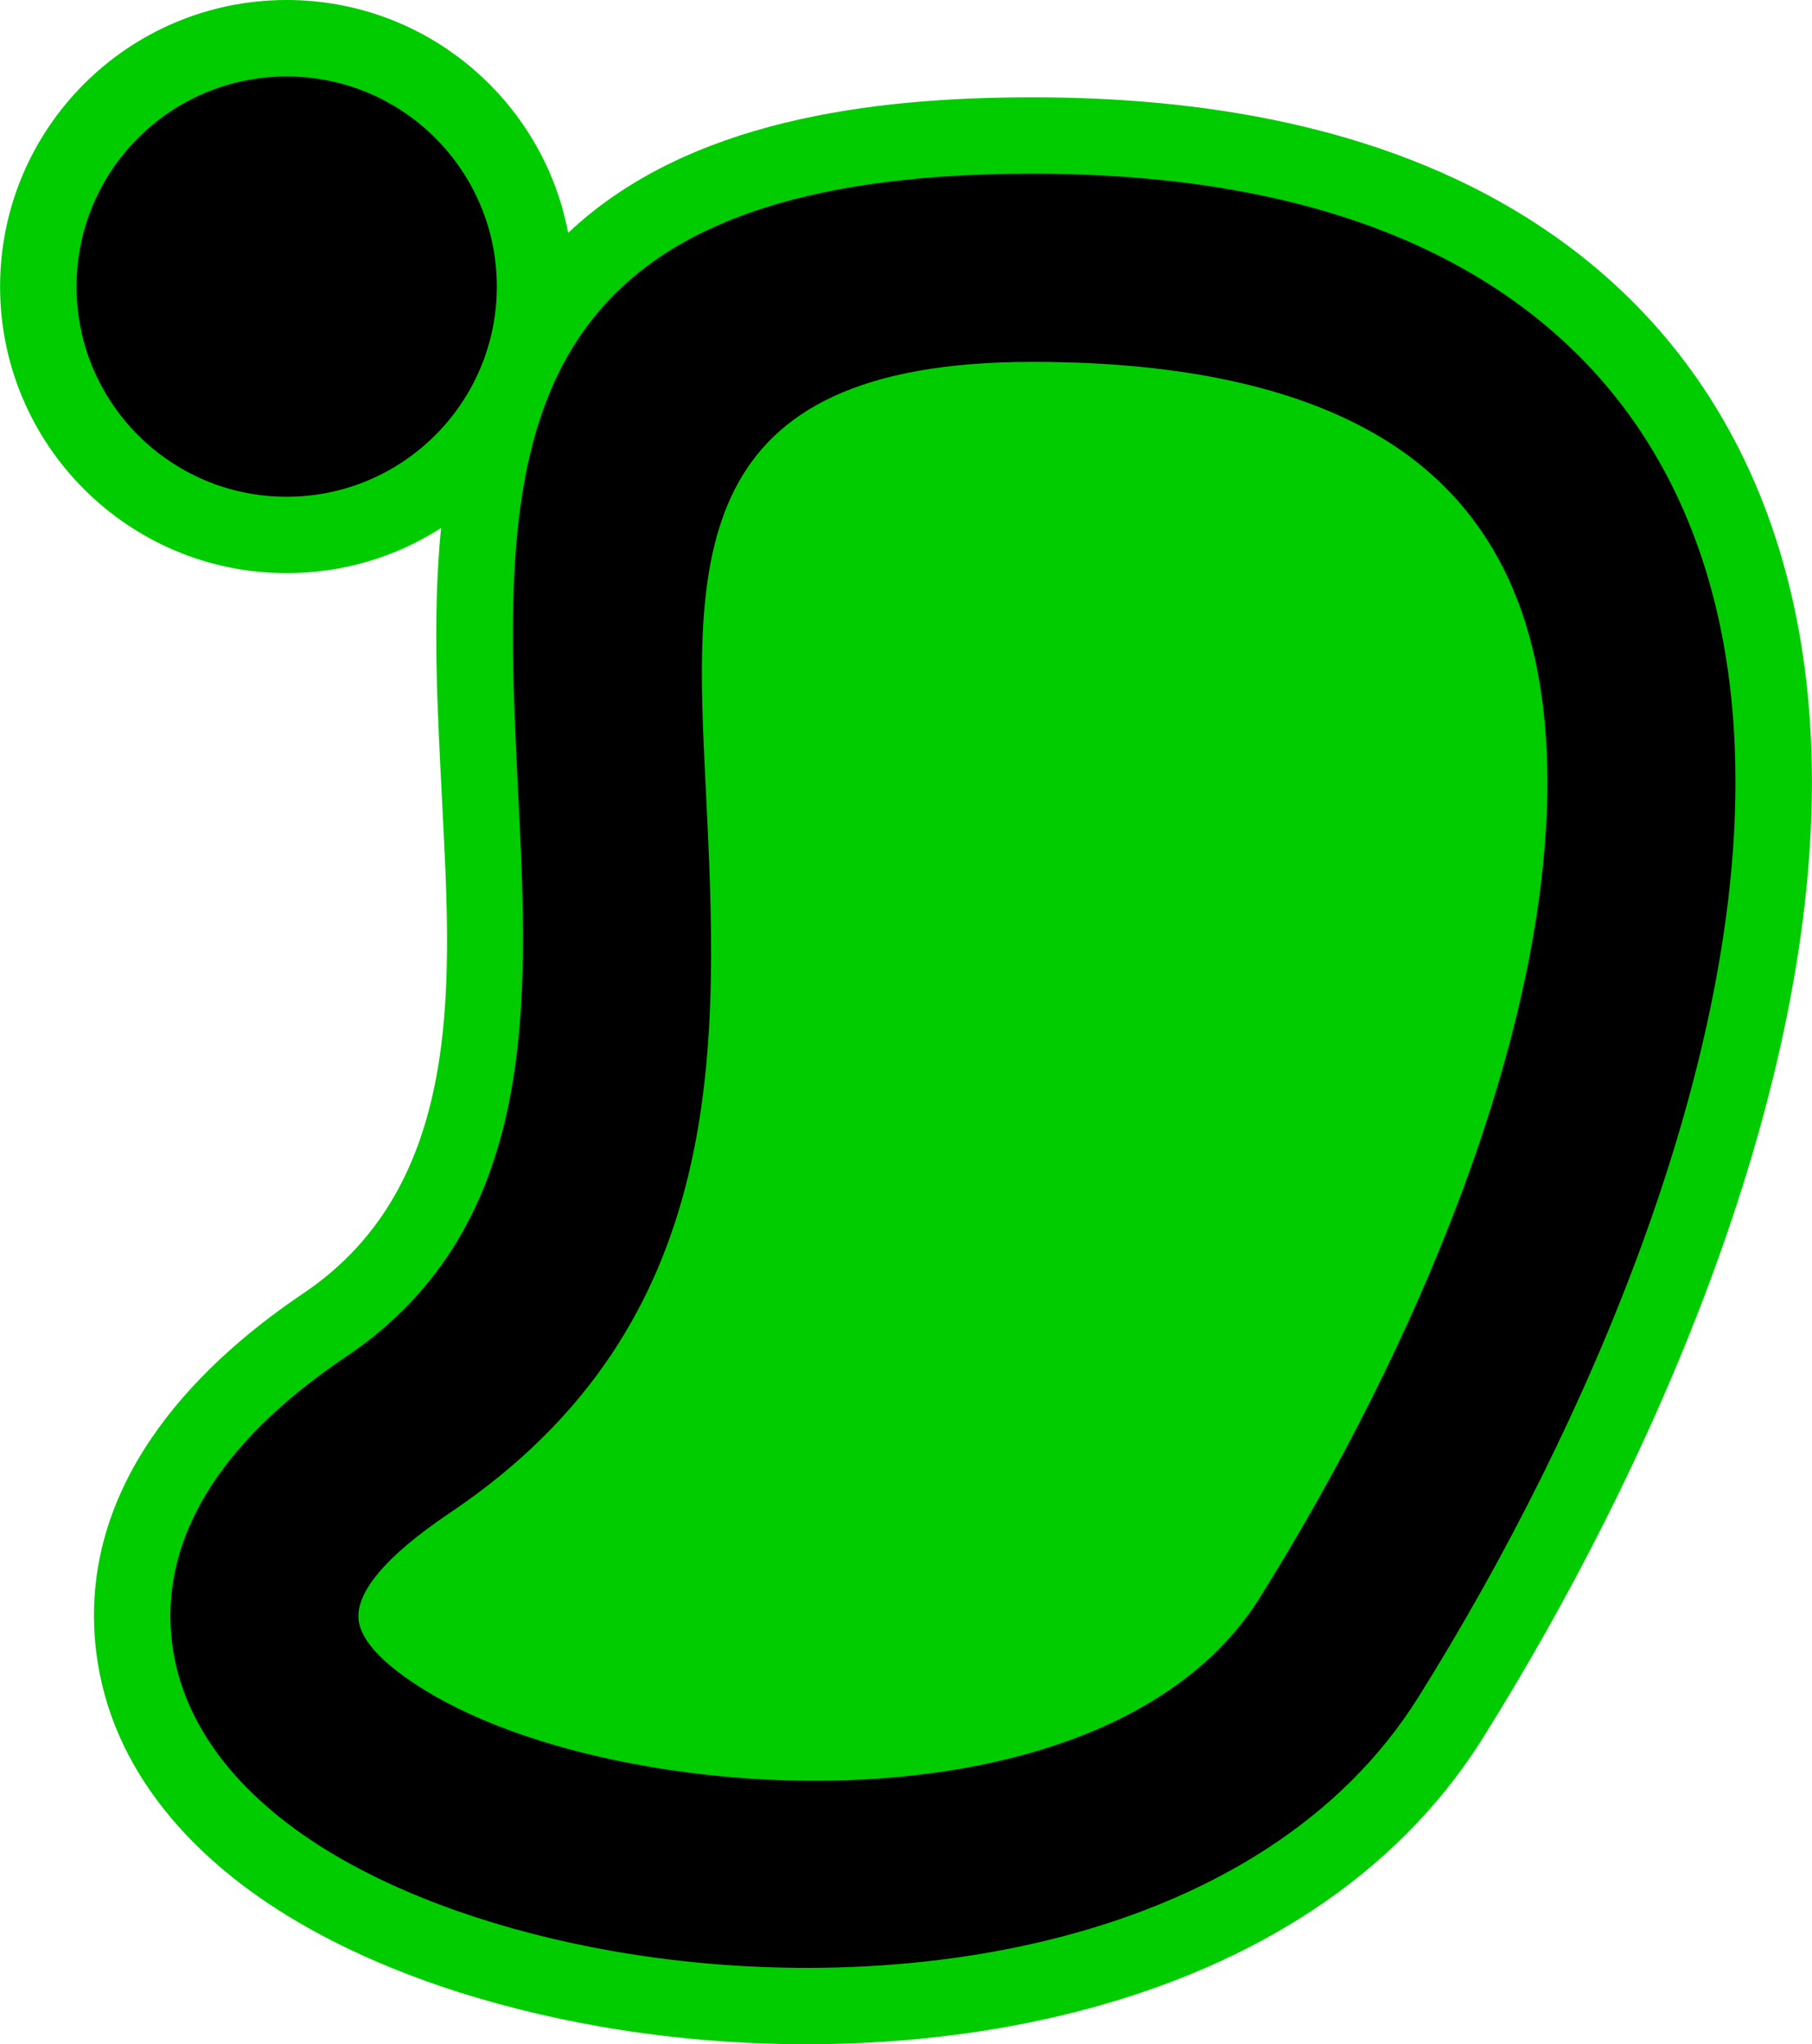 <?xml version="1.0" encoding="UTF-8"?>
<!DOCTYPE svg PUBLIC "-//W3C//DTD SVG 1.1//EN" "http://www.w3.org/Graphics/SVG/1.1/DTD/svg11.dtd">
<!-- Creator: CorelDRAW 2019 -->
<svg xmlns="http://www.w3.org/2000/svg" xml:space="preserve" width="1233px" height="1391px" version="1.1" style="shape-rendering:geometricPrecision; text-rendering:geometricPrecision; image-rendering:optimizeQuality; fill-rule:evenodd; clip-rule:evenodd"
viewBox="0 0 212.1 239.3"
 xmlns:xlink="http://www.w3.org/1999/xlink">
 <defs>
  <style type="text/css">
   <![CDATA[
    .fil0 {fill:#00CC00}
    .fil1 {fill:black;fill-rule:nonzero}
   ]]>
  </style>
 </defs>
 <g id="Layer_x0020_1">
  <g id="_945957632">
   <path class="fil0" d="M66.5 27.26c13.98,-13.19 35.5,-15.87 54.36,-15.87 19.89,0 40.71,3.35 57.82,14.06 11.52,7.21 20.32,17.08 26,29.41 5.3,11.51 7.42,24.08 7.42,36.69 0,37.54 -18.74,80.3 -38.5,111.87 -20.77,33.19 -67.76,40.04 -103.39,33.8 -12.47,-2.19 -25.65,-6.28 -36.5,-12.92 -11.83,-7.23 -21.43,-18.02 -22.6,-32.33 -1.45,-17.68 10.64,-31.32 24.4,-40.58 19.18,-12.92 17.23,-37.3 16.23,-57.63 -0.5,-10.03 -1.18,-21.19 -0.12,-31.95 -5.22,3.35 -11.42,5.28 -18.07,5.28 -18.53,0 -33.55,-15.02 -33.55,-33.54 0,-18.53 15.02,-33.55 33.55,-33.55 16.37,0 30.01,11.74 32.95,27.26z"/>
   <path class="fil1" d="M52.72 177.05c-7.88,5.29 -11.01,9.43 -10.76,12.47 0.21,2.6 3.17,5.53 7.86,8.39 6.47,3.96 15.52,7.03 25.72,8.82 26.55,4.65 59.29,0.47 71.9,-19.67 18.48,-29.52 33.69,-65.99 33.69,-95.51 0,-8.85 -1.39,-16.93 -4.53,-23.75 -3,-6.5 -7.64,-12.03 -14.28,-16.19 -9.37,-5.86 -22.87,-9.25 -41.46,-9.25 -40.72,0 -39.57,23.32 -38.25,49.93 1.47,29.77 3.09,62.56 -29.89,84.76zm-19.17 -168.1c13.58,0 24.6,11.01 24.6,24.6 0,13.58 -11.02,24.6 -24.6,24.6 -13.59,0 -24.6,-11.02 -24.6,-24.6 0,-13.59 11.01,-24.6 24.6,-24.6zm-13.53 182.29c-0.88,-10.82 5.02,-22.03 20.48,-32.43 22.65,-15.25 21.35,-41.58 20.17,-65.49 -1.92,-38.9 -3.6,-72.99 60.19,-72.99 22.85,0 40.22,4.66 53.07,12.7 10.55,6.61 17.91,15.33 22.63,25.57 4.57,9.93 6.59,21.09 6.59,32.95 0,33.85 -16.76,74.58 -37.13,107.13 -18.07,28.86 -60.56,35.63 -94.26,29.72 -12.79,-2.24 -24.54,-6.32 -33.39,-11.73 -10.63,-6.51 -17.51,-15.15 -18.35,-25.43z"/>
  </g>
 </g>
</svg>
